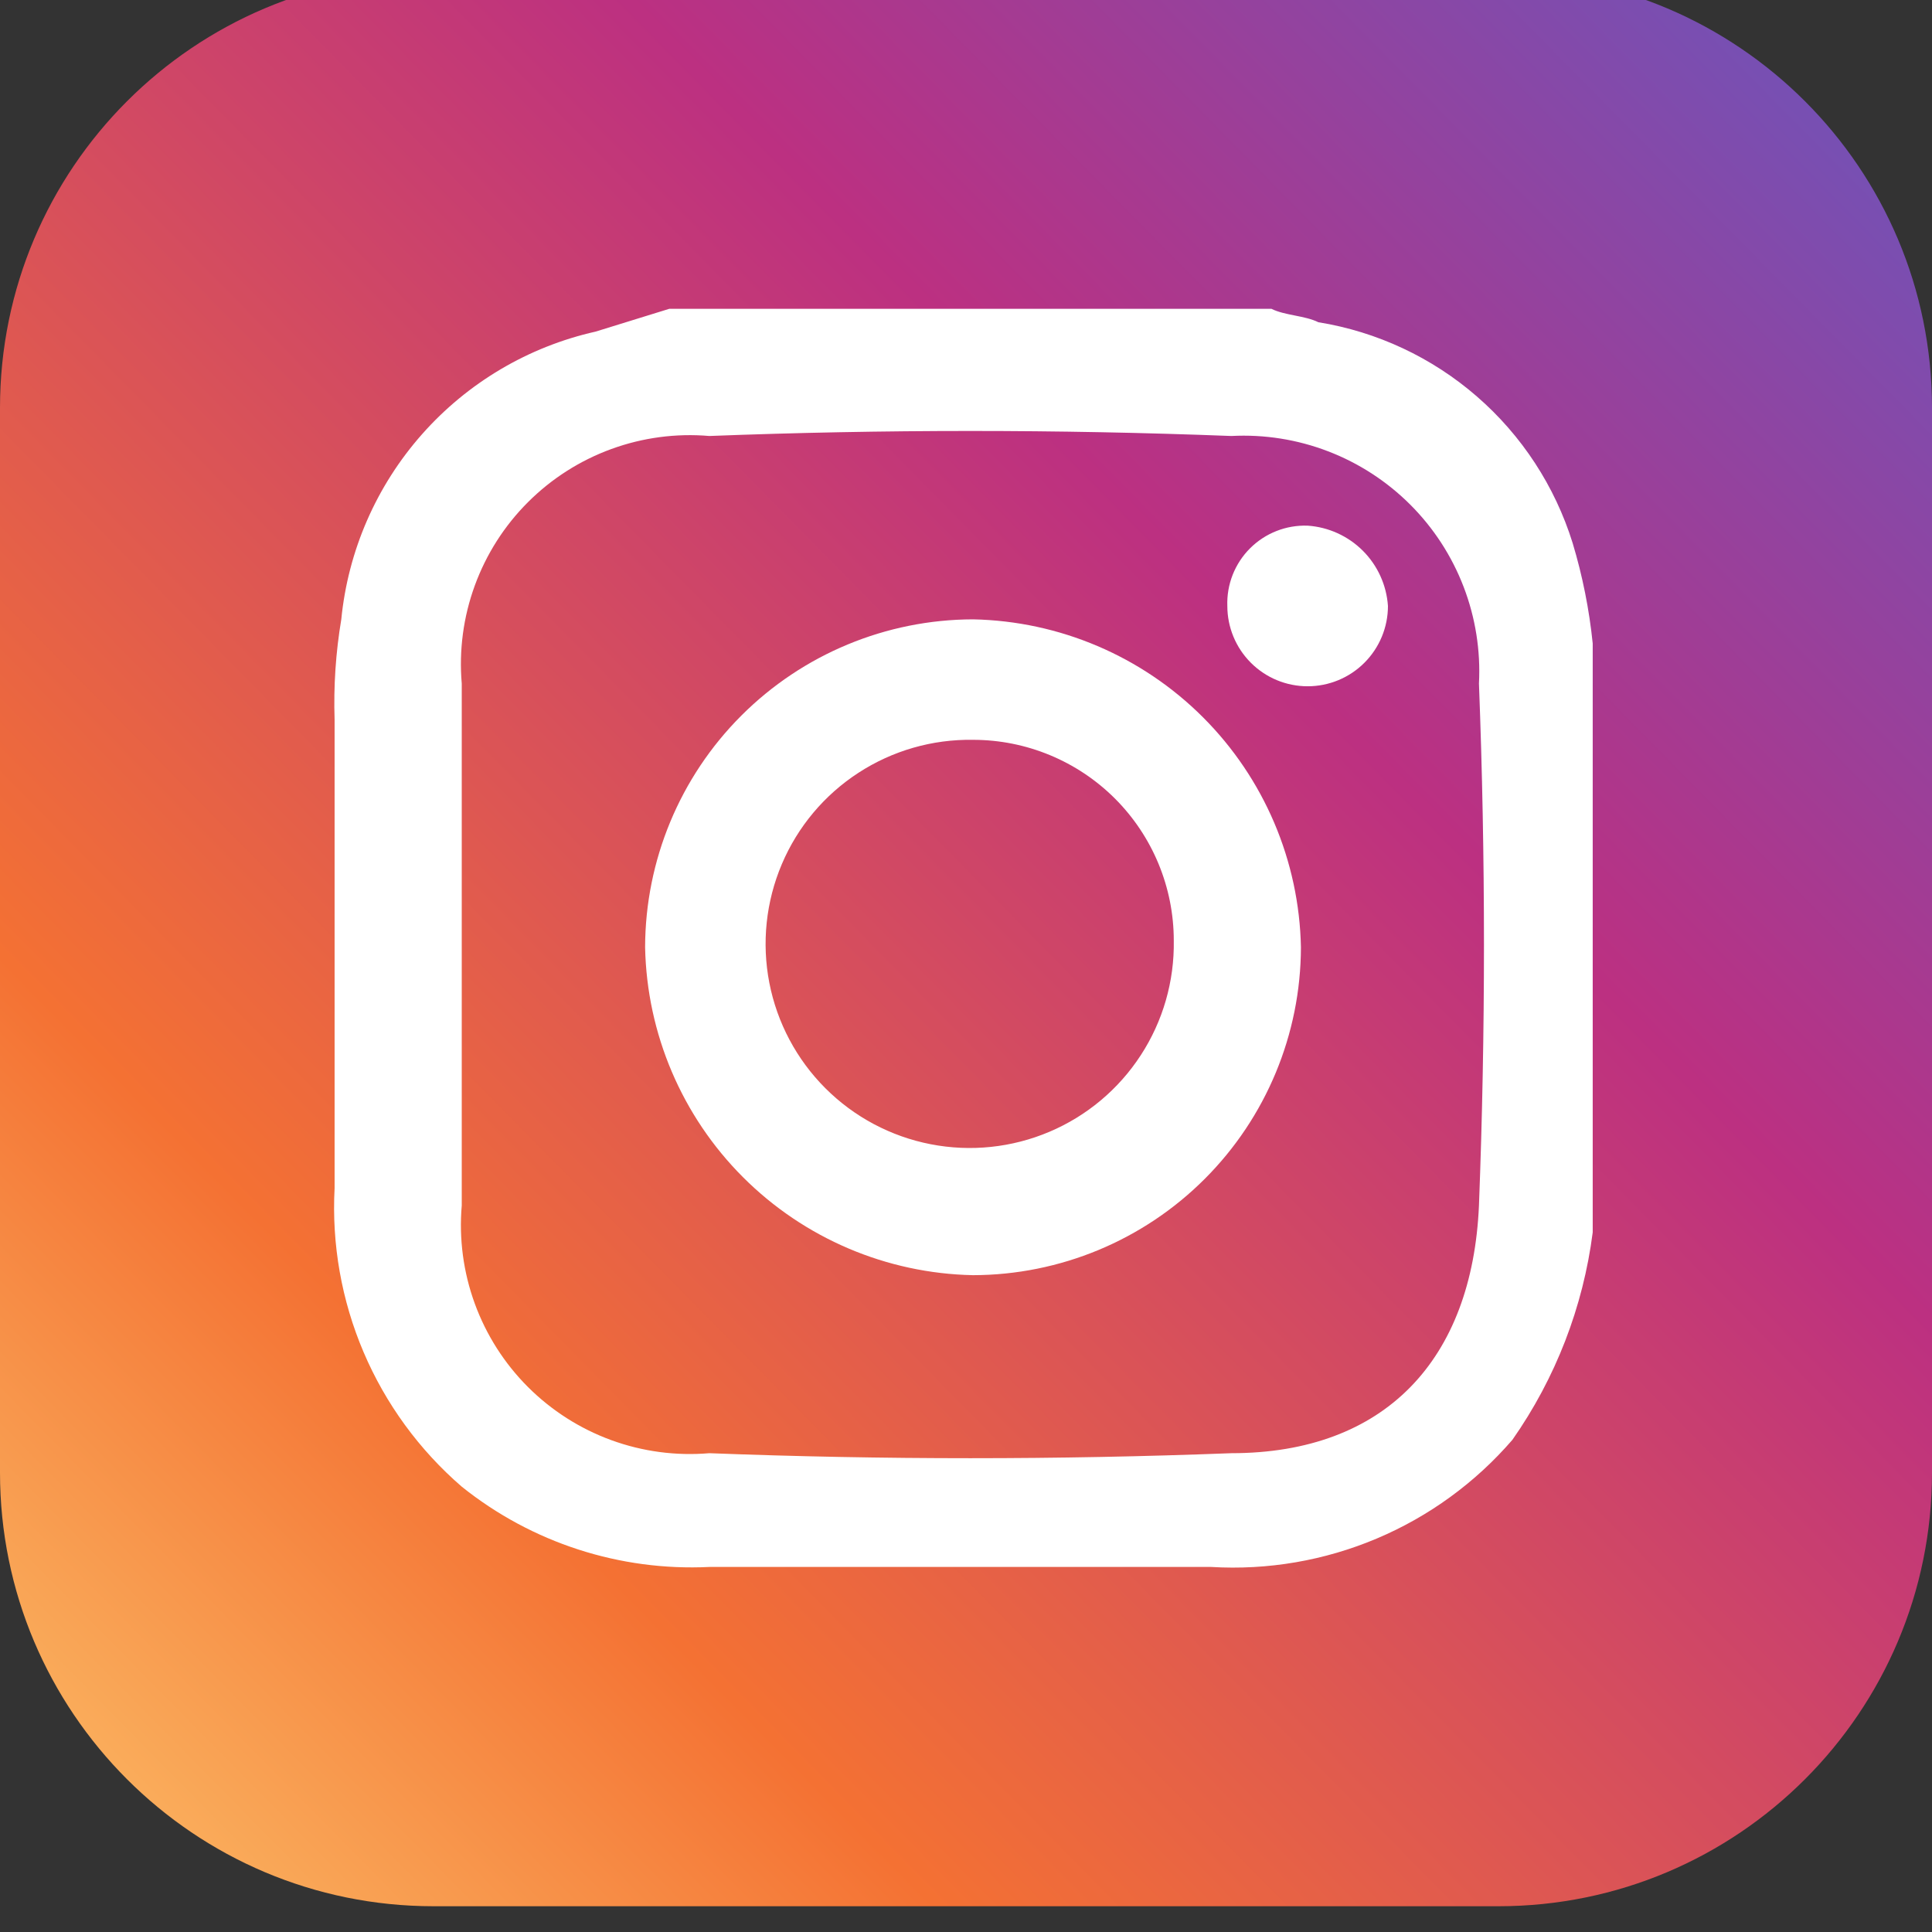 <svg width="75" height="75" viewBox="0 0 75 75" fill="none" xmlns="http://www.w3.org/2000/svg">
<rect x="0" y="0" width="75" height="75" fill="#333333" stroke="none"/>
<g clip-path="url(#clip0_4_129)">
<path d="M58.166 -1H16.834C7.537 -1 0 6.537 0 15.834V57.166C0 66.463 7.537 74 16.834 74H58.166C67.463 74 75 66.463 75 57.166V15.834C75 6.537 67.463 -1 58.166 -1Z" fill="url(#paint0_linear_4_129)"/>
<path d="M25.979 11.989H49.359C49.879 12.249 50.658 12.249 51.178 12.509C53.458 12.878 55.589 13.876 57.333 15.391C59.077 16.905 60.364 18.876 61.05 21.082C61.433 22.353 61.694 23.658 61.829 24.979V47.84C61.458 50.737 60.388 53.501 58.712 55.893C57.273 57.559 55.471 58.871 53.443 59.727C51.416 60.583 49.218 60.96 47.021 60.829H27.537C24.06 60.998 20.641 59.889 17.925 57.712C16.273 56.284 14.97 54.498 14.114 52.49C13.259 50.482 12.874 48.305 12.989 46.125V27.94C12.946 26.636 13.033 25.33 13.249 24.043C13.511 21.38 14.607 18.867 16.379 16.862C18.151 14.856 20.51 13.46 23.121 12.873L25.979 11.989ZM17.925 36.669V46.8C17.814 48.091 17.987 49.389 18.431 50.606C18.875 51.822 19.579 52.927 20.495 53.843C21.411 54.758 22.515 55.463 23.732 55.907C24.948 56.351 26.247 56.523 27.537 56.413C34.292 56.672 41.046 56.672 47.8 56.413C53.776 56.413 57.153 52.776 57.413 46.8C57.672 40.046 57.672 33.292 57.413 26.537C57.48 25.257 57.277 23.977 56.818 22.781C56.359 21.584 55.653 20.497 54.747 19.591C53.84 18.685 52.754 17.979 51.557 17.52C50.36 17.06 49.081 16.858 47.8 16.925C41.046 16.665 34.292 16.665 27.537 16.925C26.247 16.814 24.948 16.987 23.732 17.431C22.515 17.875 21.411 18.579 20.495 19.495C19.579 20.41 18.875 21.515 18.431 22.732C17.987 23.948 17.814 25.247 17.925 26.537V36.669Z" fill="white"/>
<path d="M25.043 36.773C25.05 33.399 26.393 30.165 28.779 27.779C31.165 25.393 34.399 24.05 37.773 24.043C41.128 24.11 44.327 25.472 46.7 27.845C49.073 30.218 50.436 33.418 50.502 36.773C50.495 40.147 49.152 43.381 46.766 45.766C44.381 48.152 41.147 49.495 37.773 49.502C34.418 49.436 31.218 48.073 28.845 45.7C26.472 43.327 25.11 40.128 25.043 36.773ZM37.773 28.72C36.195 28.694 34.645 29.14 33.323 30.001C32 30.861 30.964 32.097 30.349 33.55C29.733 35.003 29.565 36.607 29.866 38.156C30.168 39.705 30.925 41.129 32.041 42.245C33.157 43.361 34.581 44.118 36.13 44.419C37.679 44.721 39.283 44.553 40.736 43.937C42.189 43.322 43.425 42.286 44.285 40.963C45.146 39.641 45.592 38.091 45.566 36.513C45.566 34.446 44.745 32.464 43.284 31.002C41.822 29.541 39.84 28.72 37.773 28.72Z" fill="white"/>
<path d="M47.645 23.524C47.63 23.11 47.701 22.698 47.852 22.314C48.004 21.929 48.233 21.579 48.525 21.287C48.818 20.995 49.167 20.765 49.552 20.614C49.937 20.462 50.349 20.392 50.762 20.406C51.571 20.461 52.332 20.807 52.906 21.38C53.479 21.953 53.825 22.715 53.88 23.524C53.88 24.351 53.551 25.143 52.966 25.728C52.382 26.313 51.589 26.641 50.762 26.641C49.935 26.641 49.142 26.313 48.558 25.728C47.973 25.143 47.645 24.351 47.645 23.524Z" fill="white"/>
</g>
<defs>
<linearGradient id="paint0_linear_4_129" x1="-4.78" y1="78.157" x2="83.547" y2="-8.871" gradientUnits="userSpaceOnUse">
<stop stop-color="#FED576"/>
<stop offset="0.26" stop-color="#F47133"/>
<stop offset="0.61" stop-color="#BC3081"/>
<stop offset="1" stop-color="#4C63D2"/>
</linearGradient>
<clipPath id="clip0_4_129">
<rect width="75" height="75" fill="white"/>
</clipPath>
</defs>
</svg>
